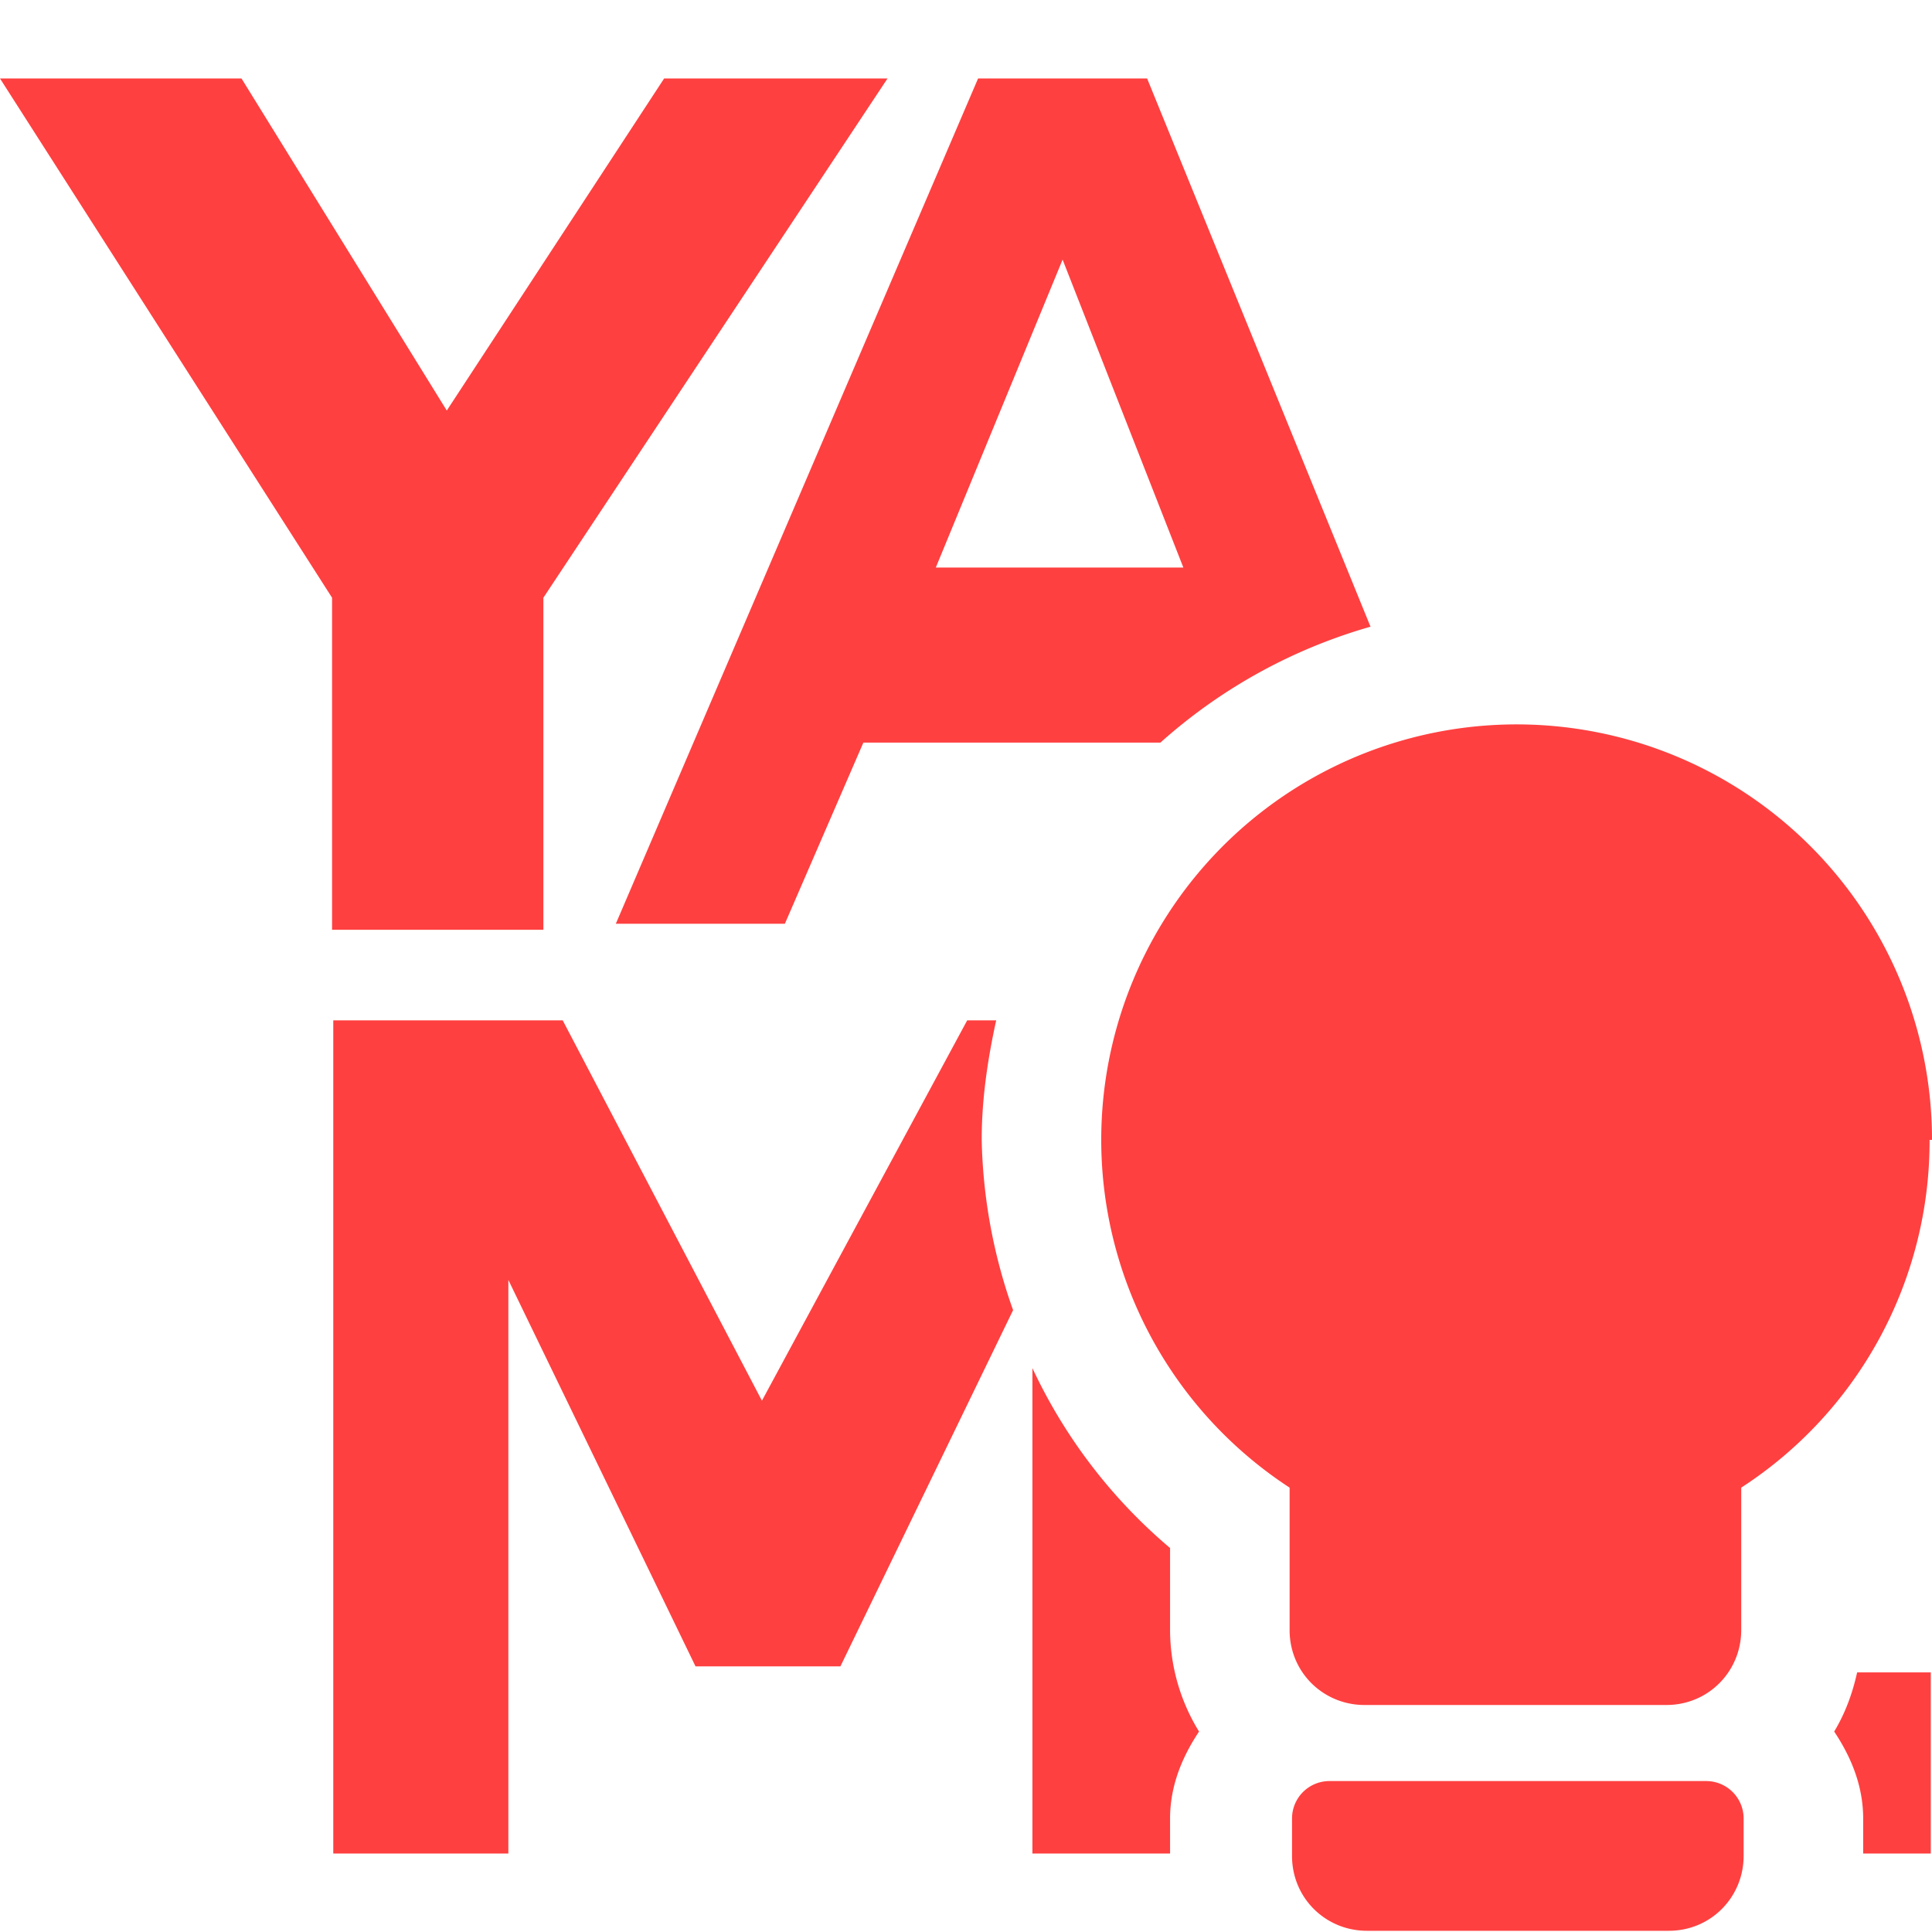 <svg xmlns="http://www.w3.org/2000/svg" viewBox="0 0 16 16"><path fill="#ff4040" d="M7.35.65L4.5 4.95V7.7H2.75V4.95L0 .65h2L3.7 3.4 5.5.65h1.85zm7.84 13.69c.14.21.24.45.24.72v.29h.56v-1.5h-.61c-.04.18-.1.34-.19.49zm-7.06-4.9c0-.34.05-.67.12-.99h-.24l-1.7 3.15-1.65-3.15h-1.9v6.9h1.45V10.6l1.55 3.2h1.2l1.43-2.95a4.46 4.46 0 01-.26-1.41zm1.56 5.62c0-.27.1-.51.24-.72a1.61 1.61 0 01-.24-.84v-.68a4.37 4.37 0 01-1.14-1.49v4.02h1.14v-.29zm1.66-9.87L9.5.65H8.1l-3 7h1.4l.65-1.5h2.46a4.43 4.43 0 011.74-.96zM8.8 2.15l1 2.55H7.75L8.8 2.15zM16 9.44a3.44 3.44 0 10-5.32 2.88v1.18c0 .35.28.62.62.62h2.5c.35 0 .62-.28.62-.62v-1.18a3.42 3.42 0 001.56-2.88zm-1.87 5.31h-3.12a.31.31 0 00-.31.31v.31c0 .35.28.62.62.62h2.5c.35 0 .62-.28.62-.62v-.31a.31.31 0 00-.31-.31z"/></svg>